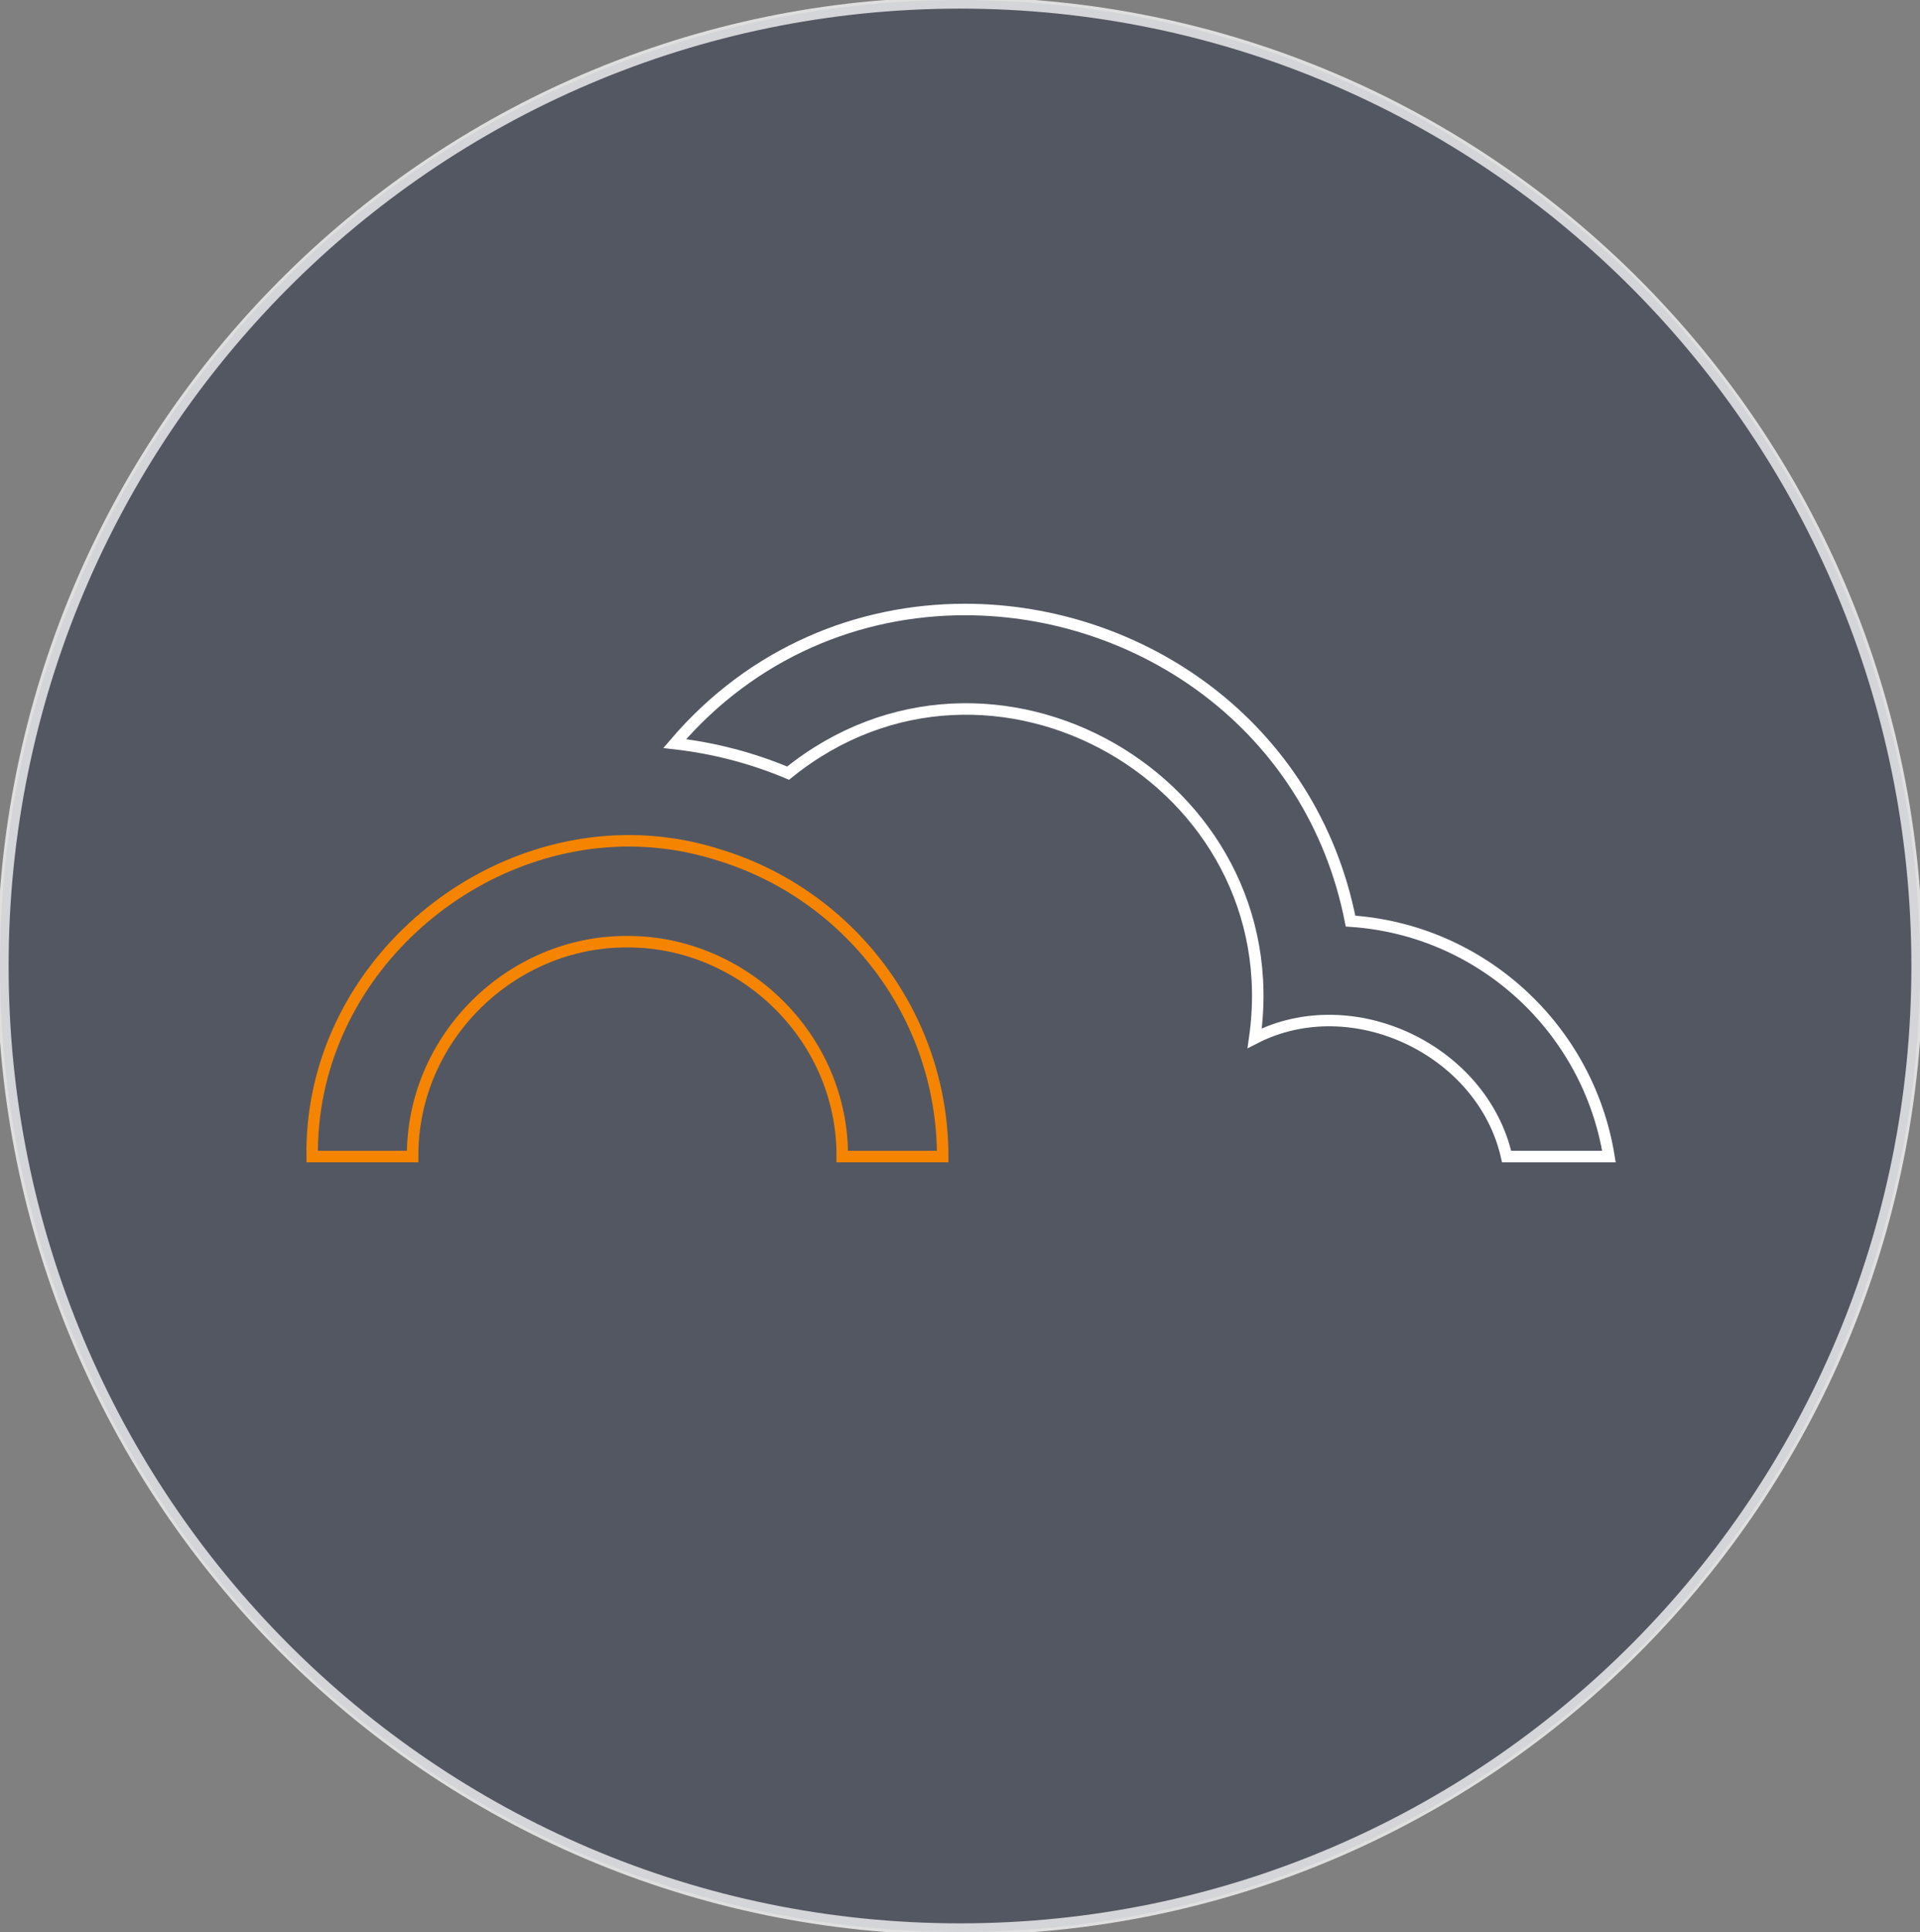 <svg width="167" height="168" viewBox="0 0 167 168" fill="none" xmlns="http://www.w3.org/2000/svg">
<rect x="0" y="0" width="167" height="168" fill="#808080" stroke="none"/>
<ellipse cx="83.5" cy="84" rx="83.5" ry="84" fill="#262E45" fill-opacity="0.5"/>
<path d="M166.75 84C166.75 130.255 129.476 167.75 83.5 167.75C37.524 167.75 0.25 130.255 0.25 84C0.25 37.745 37.524 0.25 83.5 0.25C129.476 0.25 166.75 37.745 166.75 84Z" stroke="white" stroke-opacity="0.75" strokeWidth="0.5"/>
<path d="M62.49 74.329C59.904 73.502 57.285 73.113 54.704 73.113C40.233 73.113 26.94 85.298 27.155 100.572H35.89C35.834 90.212 44.511 81.824 54.575 81.888C64.615 81.859 73.313 90.194 73.259 100.572H81.994C81.994 88.206 73.761 77.736 62.492 74.329H62.49Z" stroke="#F58500" strokeWidth="1.8"/>
<path d="M117.469 80.097C114.102 63.048 99.13 53.001 83.939 53C74.766 53 65.514 56.662 58.685 64.659C62.143 65.053 65.456 65.929 68.549 67.231C86.192 52.971 112.317 67.99 109.133 90.28C117.635 85.924 128.943 91.302 131.044 100.572H139.944C138.161 89.469 128.883 80.853 117.469 80.097Z" stroke="white" strokeWidth="1.8"/>
</svg>
